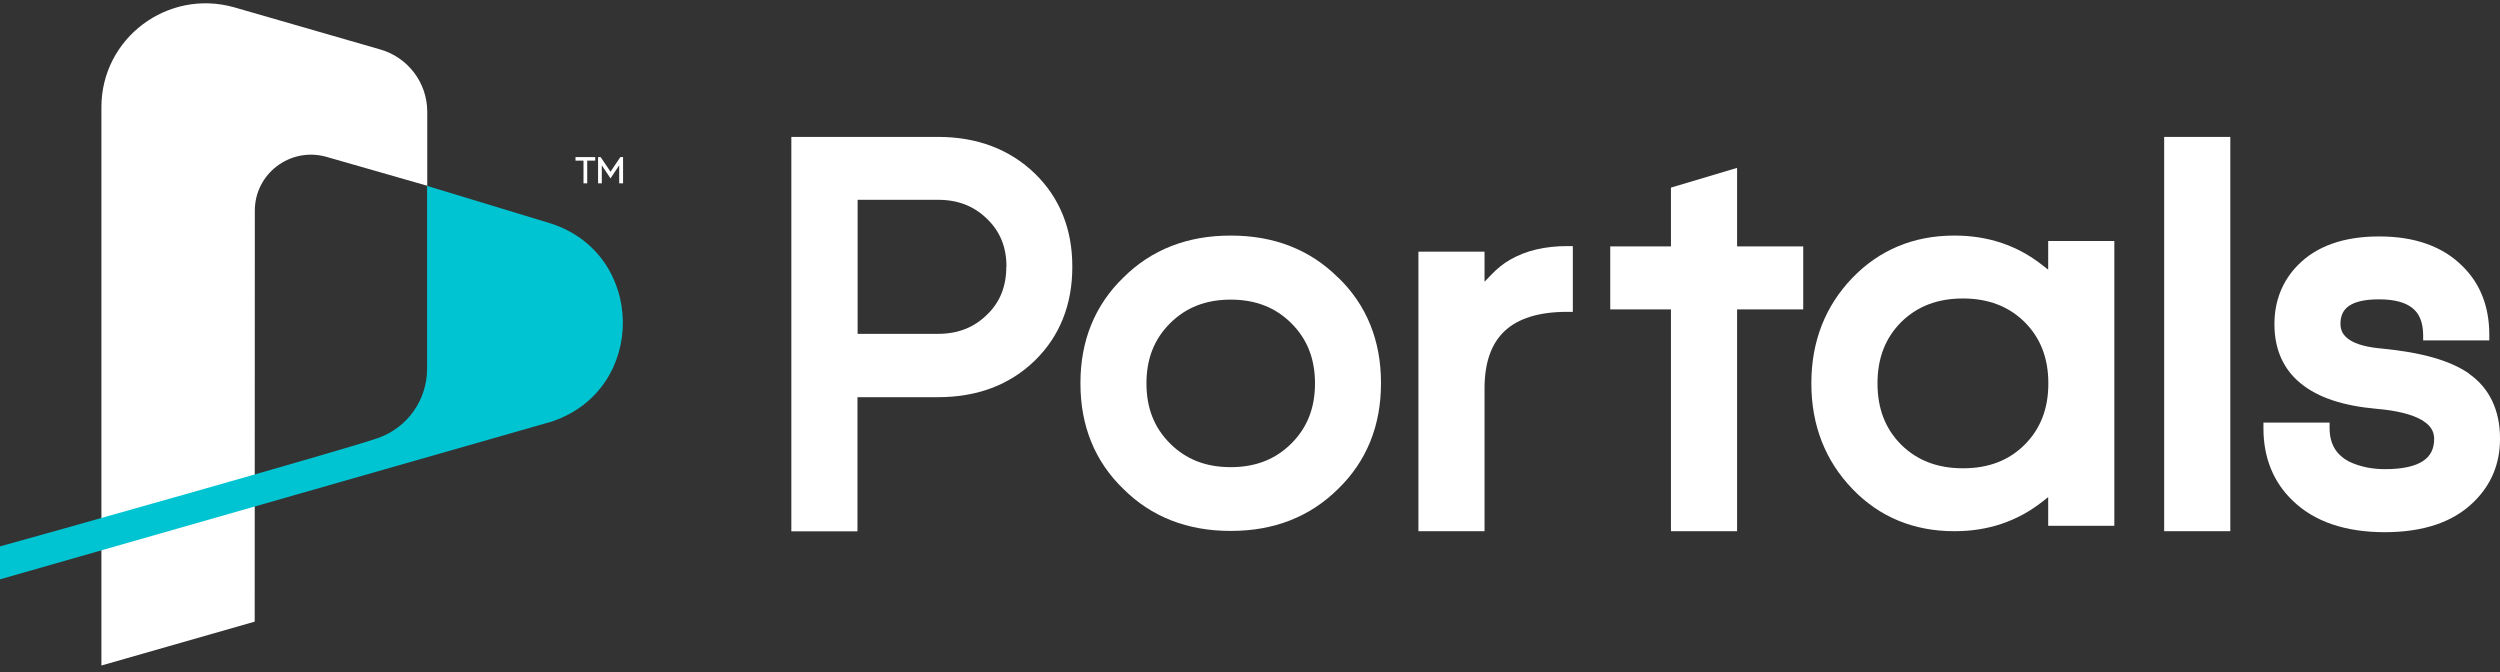 <svg width="145" height="39" viewBox="0 0 145 39" fill="none" xmlns="http://www.w3.org/2000/svg">
<rect x="0" y="0" width="145" height="39" fill="#333333" stroke="none"/>
<path d="M143.219 21.677C142.117 20.903 140.443 20.442 138.173 20.219C137.295 20.145 136.665 19.972 136.284 19.717C136.094 19.594 135.961 19.454 135.878 19.314C135.796 19.165 135.746 18.992 135.746 18.787C135.746 18.293 135.92 17.963 136.243 17.741C136.591 17.502 137.154 17.362 137.966 17.362H137.991C138.902 17.362 139.54 17.551 139.938 17.881C140.327 18.202 140.534 18.696 140.543 19.421V19.742H144.379V19.404C144.379 17.807 143.865 16.464 142.846 15.46C141.694 14.29 140.054 13.714 138.008 13.714H137.974C135.97 13.714 134.379 14.258 133.285 15.369C132.382 16.283 131.918 17.453 131.918 18.778V18.795V18.828C131.918 20.244 132.432 21.422 133.443 22.237C134.453 23.069 135.92 23.538 137.834 23.711C139.027 23.81 139.897 24.04 140.435 24.345C140.7 24.502 140.891 24.666 141.007 24.847C141.123 25.02 141.181 25.226 141.181 25.457C141.181 26.05 140.957 26.461 140.534 26.741C140.087 27.038 139.358 27.211 138.331 27.211H138.306C137.966 27.211 137.635 27.178 137.312 27.12C136.914 27.038 136.558 26.922 136.251 26.774C135.862 26.568 135.58 26.305 135.398 25.992C135.216 25.679 135.116 25.3 135.116 24.831V24.51H131.28V24.856C131.28 26.535 131.852 27.96 132.97 29.031C134.23 30.258 136.028 30.859 138.281 30.867H138.306C140.526 30.867 142.266 30.299 143.467 29.121C144.478 28.141 145 26.906 145 25.481V25.416C145 23.802 144.387 22.5 143.202 21.677" fill="white"/>
<path d="M58.366 15.468C58.366 16.621 57.993 17.535 57.248 18.251C56.494 18.992 55.566 19.363 54.406 19.363H49.742V11.589H54.414C55.574 11.589 56.502 11.96 57.256 12.701C58.002 13.426 58.374 14.323 58.374 15.46L58.366 15.468ZM60.023 10.066C58.565 8.658 56.668 7.941 54.422 7.941H45.898V30.817H49.733V23.036H54.422C56.668 23.036 58.565 22.328 60.023 20.911C61.465 19.503 62.194 17.667 62.194 15.493V15.468V15.443C62.194 13.294 61.465 11.466 60.023 10.066Z" fill="white"/>
<path d="M76.27 22.237C76.27 23.67 75.814 24.814 74.894 25.728C73.975 26.642 72.823 27.095 71.382 27.095C69.94 27.095 68.788 26.642 67.869 25.728C66.949 24.814 66.494 23.67 66.494 22.237C66.494 20.804 66.949 19.659 67.869 18.745C68.788 17.831 69.94 17.378 71.382 17.378C72.823 17.378 73.975 17.831 74.894 18.745C75.814 19.659 76.27 20.804 76.27 22.237ZM77.612 16.102C75.988 14.48 73.892 13.664 71.406 13.664H71.382H71.357C68.871 13.664 66.775 14.48 65.151 16.102C63.503 17.699 62.666 19.758 62.666 22.204V22.229V22.253C62.666 24.699 63.503 26.766 65.151 28.355C66.775 29.977 68.871 30.793 71.357 30.793H71.406C73.884 30.793 75.98 29.977 77.612 28.355C79.26 26.758 80.097 24.691 80.097 22.245V22.22V22.196C80.097 19.75 79.26 17.683 77.612 16.094V16.102Z" fill="white"/>
<path d="M86.476 15.954L86.103 16.341V14.595H82.268V30.809H86.103V22.534C86.103 21.002 86.51 19.907 87.28 19.19C88.05 18.474 89.235 18.087 90.9 18.087H91.224V14.274H90.9C89.625 14.274 88.523 14.529 87.611 15.048L87.504 14.867L87.611 15.048C87.189 15.287 86.816 15.592 86.476 15.954Z" fill="white"/>
<path d="M104.587 14.291H100.751V9.737L96.915 10.881V14.291H93.394V17.947H96.915V30.809H100.751V17.947H104.587V14.291Z" fill="white"/>
<path d="M108.895 22.237C108.895 20.755 109.359 19.593 110.27 18.679C111.19 17.774 112.358 17.312 113.849 17.312C115.332 17.312 116.509 17.774 117.428 18.679C118.34 19.593 118.804 20.755 118.804 22.237C118.804 23.719 118.34 24.88 117.428 25.794C116.509 26.708 115.34 27.161 113.849 27.161C112.366 27.161 111.19 26.7 110.27 25.794C109.359 24.88 108.895 23.719 108.895 22.237ZM105.059 22.253C105.059 24.658 105.863 26.725 107.445 28.363C109.003 29.986 110.999 30.809 113.336 30.809H113.385C115.324 30.809 117.022 30.224 118.447 29.105L118.795 28.833V30.496H122.631V13.977H118.795V15.641L118.447 15.369C117.022 14.249 115.324 13.664 113.385 13.664H113.36H113.336C110.991 13.664 109.003 14.496 107.445 16.11C105.863 17.749 105.059 19.808 105.059 22.22V22.237V22.262V22.253Z" fill="white"/>
<path d="M125.522 7.941V30.809H125.837H129.358V7.941H125.522Z" fill="white"/>
<path d="M34.523 9.111V9.317H34.059V10.634H33.843V9.317H33.379V9.111H34.523Z" fill="white"/>
<path d="M36.138 9.111V10.634H35.914V9.588L35.409 10.346L34.904 9.588V10.634H34.688V9.111H34.837L35.409 9.959L35.981 9.111H36.138Z" fill="white"/>
<path d="M24.78 6.476V10.774L18.864 9.078C16.793 8.543 14.78 10.091 14.78 12.215C14.78 12.215 14.772 35.083 14.772 36.055L5.882 38.599V6.212C5.882 2.218 9.718 -0.664 13.579 0.423L22.029 2.861C23.653 3.314 24.78 4.796 24.78 6.476Z" fill="white"/>
<path d="M32.054 24.436L0 33.601V31.69C1.259 31.353 20.016 26.082 21.922 25.407C23.636 24.806 24.771 23.192 24.771 21.389V10.782L31.93 12.956C37.464 14.727 37.547 22.558 32.045 24.436" fill="#00C4D1"/>
</svg>
